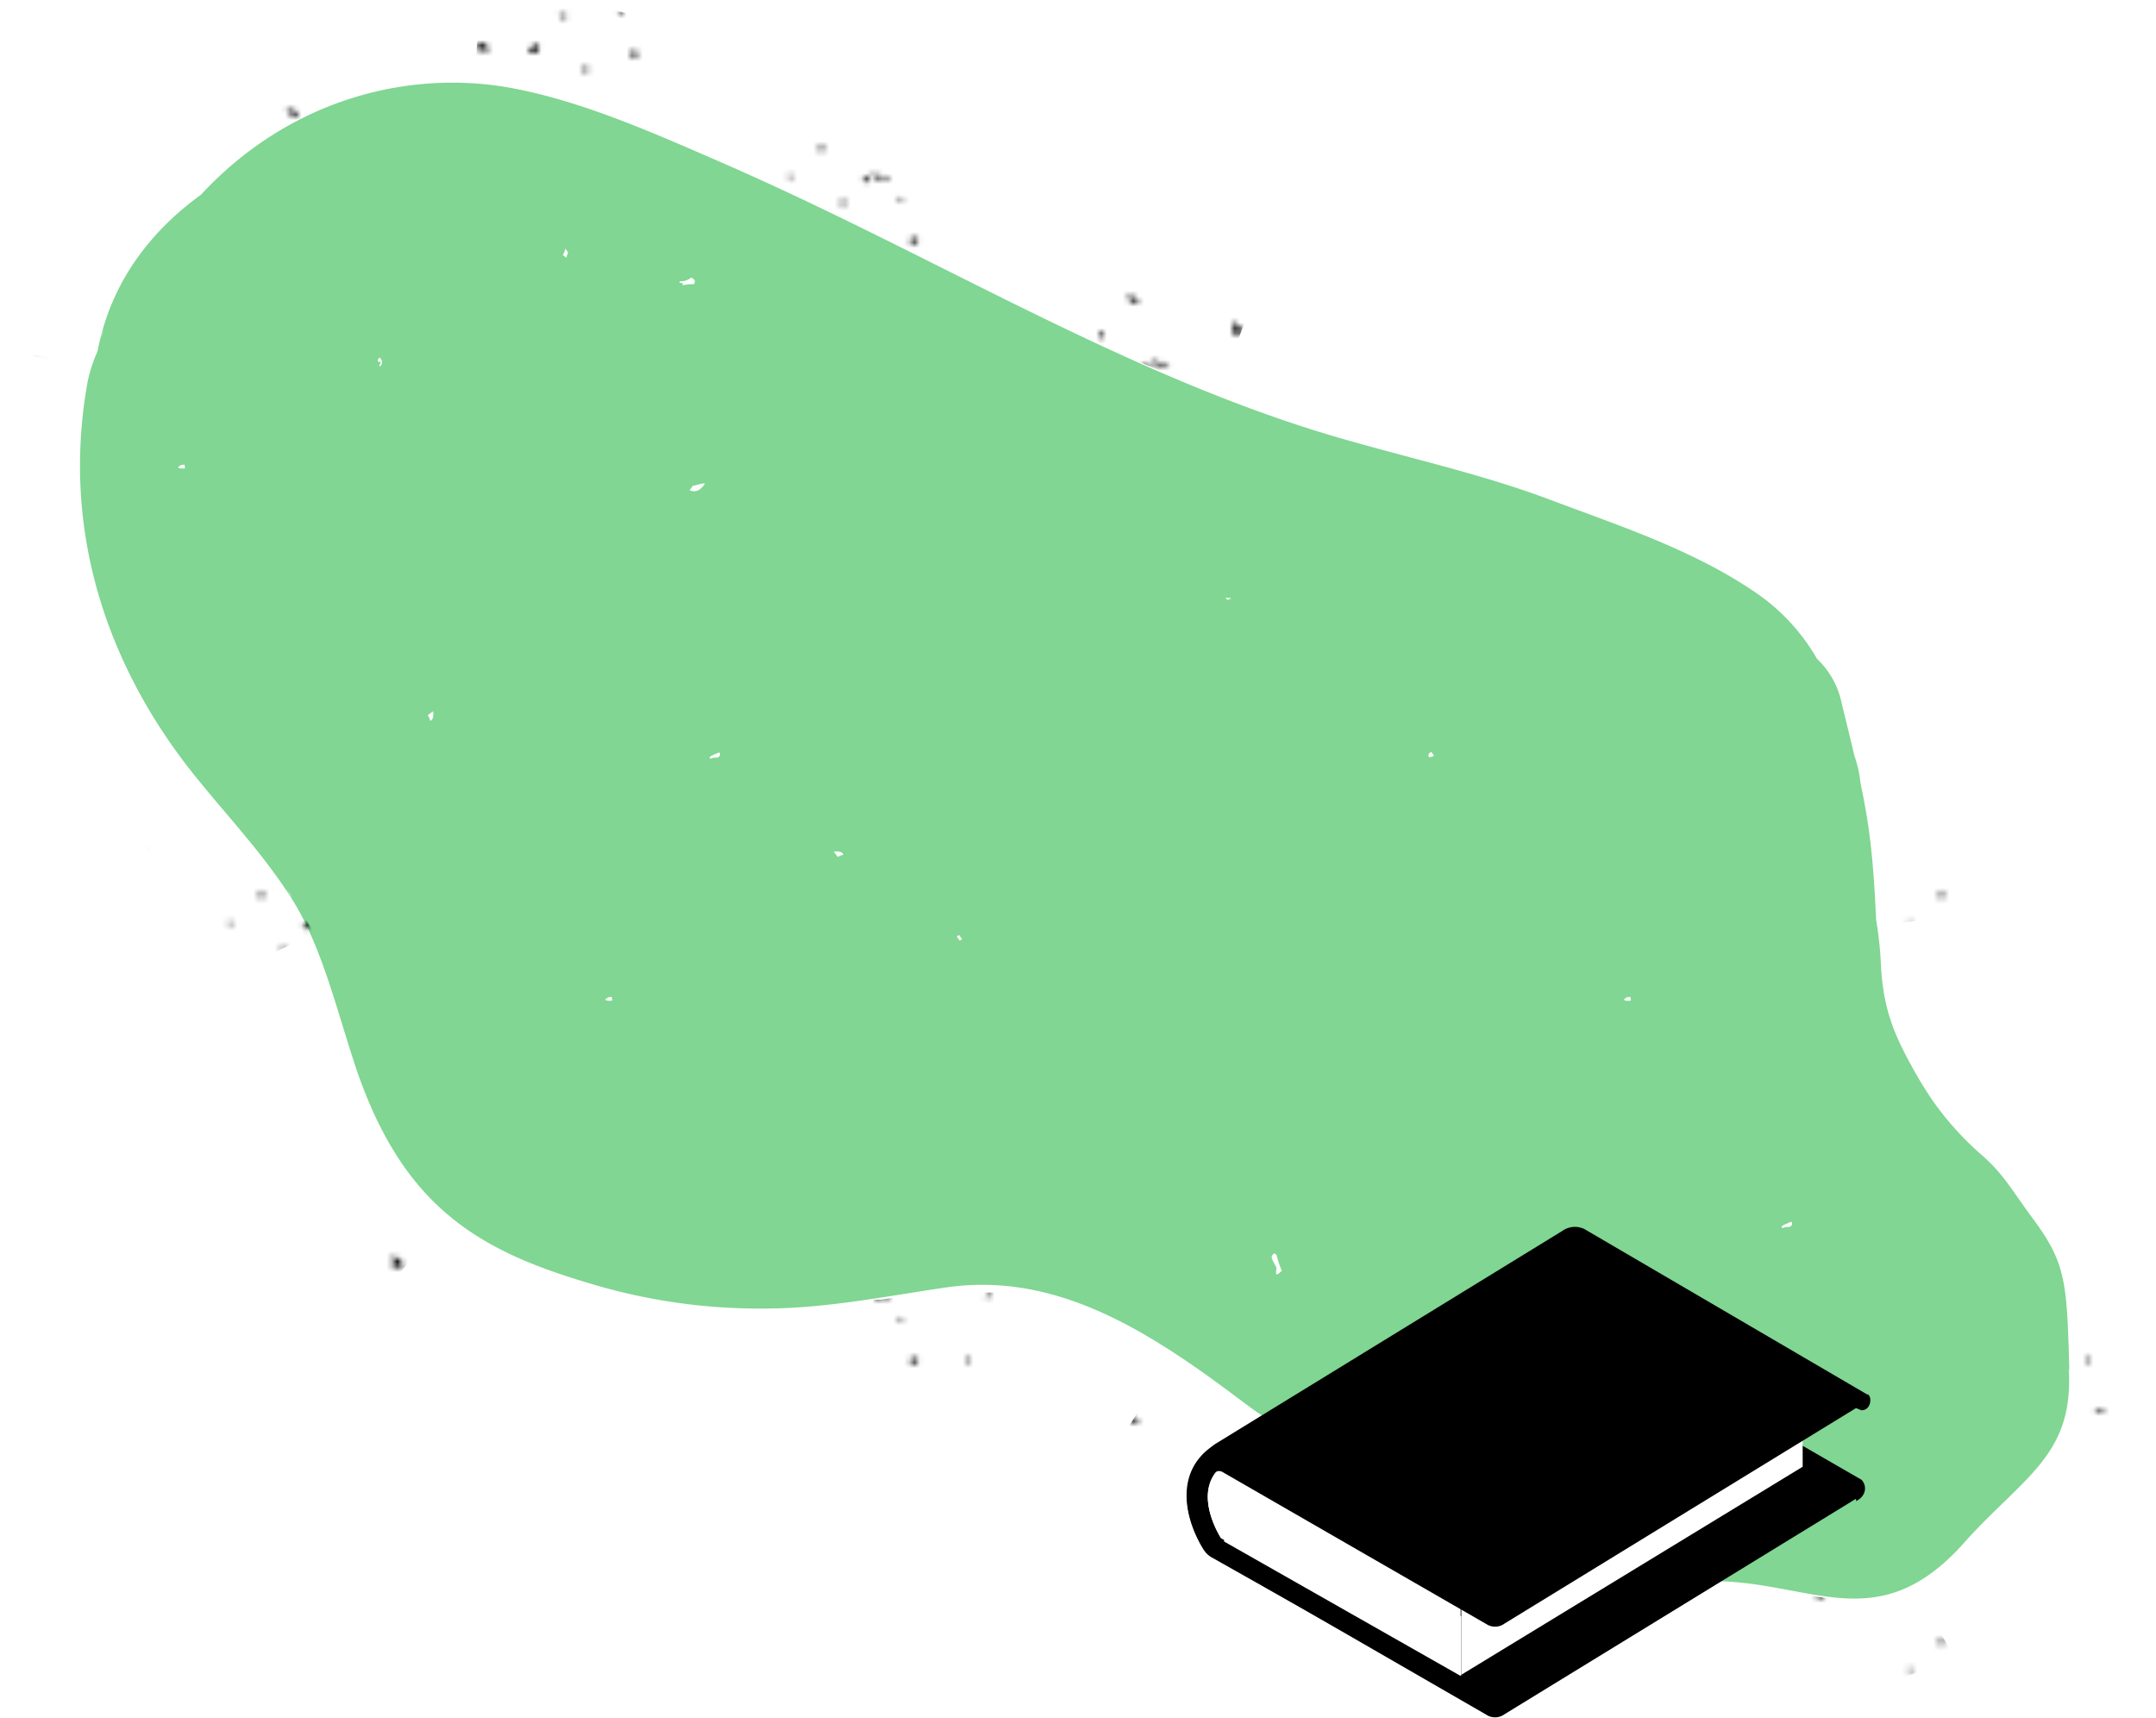 <?xml version="1.0" encoding="UTF-8" standalone="no"?>
<svg xmlns="http://www.w3.org/2000/svg" xmlns:xlink="http://www.w3.org/1999/xlink" viewBox="0 0 404.25 322.1">
<defs>
<style>.cls-1{fill:none;}.cls-2{fill:#fff;}.cls-3{fill:#80d692;}.cls-4{fill:url(#a);}</style>
<pattern id="a" data-name="New Pattern 2" height="70" width="105" patternUnits="userSpaceOnUse" viewBox="0 0 105 70">
<rect width="105" class="cls-1" height="70"/>
<path class="cls-2" d="m81.4 68.9v0.1h0.41a1.3 1.3 0 0 1 0.2 -0.57h-0.2q-0.4 0.1-0.4 0.5z"/>
<path class="cls-2" d="m99 68.9h1.3v-0.38l-0.46-0.31h-0.5z"/>
<path d="m102 62.9c0-0.46-0.22-0.69-0.65-0.69l-0.37 0.69v0.37h1z"/>
<path class="cls-2" d="m100 68.2h-0.46l0.46 0.31z"/>
<path d="m95.8 68.6l0.2-0.53v-0.24h-0.73v0.24c0 0.4 0.2 0.5 0.5 0.5z"/>
<path d="m2.53 56.8h1q-0.28-1.3-2-1.3h-0.3q0 0.5 1.3 1.3z"/>
<polygon points="5.52 68.2 4.87 67.9 4.22 68.9 4.87 69.3"/>
<path d="m8.16 67.9q-0.29 0-0.29 0.33a4.17 4.17 0 0 0 -2 -0.61q0 0.81 2.6 1.3h0.69q0.02-0.4-1-1z"/>
<path d="m27.3 68.4a2.77 2.77 0 0 1 1.06 -0.32v-0.7l-0.86 0.3z"/>
<rect y="64.5" x="15" height=".81" class="cls-2" width=".45"/>
<path class="cls-2" d="m7.79 68.4c0 0.33 0.19 0.49 0.49 0.49h0.24v-0.3a1.89 1.89 0 0 1 -0.24 -0.73 0.47 0.47 0 0 0 -0.49 0.5z"/>
<path class="cls-2" d="m16.8 60.9v-0.29h-0.53v0.73c0.3 0.1 0.5-0.1 0.5-0.4z"/>
<path class="cls-2" d="m12.2 58.1h0.49v-0.29q0-0.36-0.77-0.81h-0.53q0.4 1.1 0.8 1.1z"/>
<path class="cls-2" d="m12.2 61.4h-0.53l-0.28 1.1q0.4 0 0.8-1.1z"/>
<path class="cls-2" d="m19.1 62.2v-0.24h-0.7q-0.41 0-0.81 0.77l0.53 0.24q1-0.5 1-0.8z"/>
<path class="cls-2" d="m7 57.8v0.53q0.37 0 0.81-0.77v-0.28h-0.3c-0.35 0.1-0.51 0.3-0.51 0.6z"/>
<path class="cls-2" d="m2.59 61.9h-0.77v0.77q0.4 0 0.77-0.8z"/>
<path class="cls-2" d="m8 61.9h-1.51v0.24q0.16 0 1.54 0.29z"/>
<path class="cls-2" d="m4.66 61.6q0 0.37 0.77 0.81h0.24a0.47 0.47 0 0 0 0.53 -0.53l-0.53-0.28z"/>
<path d="m21 62.7h0.73l1.3-0.24v-0.53q0-0.24-1.79-1.58c0 0.19-0.08 0.28-0.24 0.28l0.24 0.53v1z"/>
<path d="m27.7 63h0.24a1.87 1.87 0 0 1 0.77 -0.24v-0.53h-0.24q-0.4-0.1-0.8 0.7z"/>
<path class="cls-2" d="m88.5 2.6q0-0.49-1-1.06v1.06a3.14 3.14 0 0 1 1 0.24z"/>
<path class="cls-2" d="m90.4 16.3l0.37-0.69v-0.33h-1v0.33q0.1 0.7 0.6 0.7z"/>
<path class="cls-2" d="m103 3.21c0-0.33-0.43-0.65-1.3-1q-2 0.77-2 1.3a2.11 2.11 0 0 1 1 0.37 19.9 19.9 0 0 1 2 -0.67z"/>
<path class="cls-1" d="m105 3.54l0.6-0.12-0.46-0.59h-0.15z"/>
<path class="cls-1" d="m104 6.83a2.78 2.78 0 0 1 1 -0.33 0.58 0.58 0 0 0 -0.65 -0.65c-0.46 0.05-0.69 0.27-0.69 0.65a0.29 0.29 0 0 1 1 0.33z"/>
<path class="cls-2" d="m89.5 12.1a2.07 2.07 0 0 1 0.94 -0.37q0-0.73-2.93-1.3v0.37a2.16 2.16 0 0 0 2 1.3z"/>
<path class="cls-1" d="m83.4 4.53v0.61h0.61q0-1 0.69-1v-0.3h-1z"/>
<path class="cls-2" d="m88.2 15.6v-0.33h-1.1v1h0.37a0.61 0.61 0 0 0 0.7 -0.7z"/>
<path class="cls-2" d="m88.8 6.5c0.08 0.43 0.31 0.65 0.69 0.65l1.63-0.33a2.5 2.5 0 0 0 1 0.33v-0.32l-0.33-0.69a14.9 14.9 0 0 1 -3 0.36z"/>
<path d="m99.5 10h0.65q0.45 0 1-1.06l-0.37-0.61a1.6 1.6 0 0 0 -1.5 1.67z"/>
<path d="m90 8q-0.61 0.12-0.61 0.65v0.65l2 0.33 0.28-0.69-1.4-0.94z"/>
<path d="m106 3.21v-0.61a3.77 3.77 0 0 1 -1.2 0.23l0.46 0.59z"/>
<path class="cls-2" d="m104 6.65c-0.38 0-0.57 0.2-0.57 0.53v0.49h0.28c0.35 0 0.53-0.16 0.53-0.49a0.22 0.22 0 0 1 -0.24 -0.24v-0.29z"/>
<path class="cls-2" d="m103 2.78l-0.28 0.49h0.77a0.43 0.43 0 0 0 -1 -0.49z"/>
<path class="cls-2" d="m102 12.6l0.24-0.53v-1.3l1-0.24v-0.6a4.42 4.42 0 0 0 -3.29 1.75 6.07 6.07 0 0 0 2.3 0.8z"/>
<path class="cls-2" d="m36 37.6q0-0.49-1-1.06v1.1a3.14 3.14 0 0 1 1 0.24z"/>
<path class="cls-2" d="m29 33.9v0.1h0.41a1.3 1.3 0 0 1 0.2 -0.57h-0.2q-0.4 0.1-0.4 0.5z"/>
<path class="cls-2" d="m67 53.4q0 0.28 0.57 0.61l0.2-0.41-0.41-0.2z"/>
<path class="cls-2" d="m63.2 54l0.41-0.61-1.75-0.16a1.3 1.3 0 0 0 1.3 0.8z"/>
<path class="cls-2" d="m37.9 51.3l0.37-0.69v-0.33h-1v0.33q0.1 0.7 0.6 0.7z"/>
<path class="cls-2" d="m46.5 33.9h1.3v-0.38l-0.46-0.31h-0.84z"/>
<path class="cls-2" d="m50.8 38.2c0-0.33-0.43-0.65-1.3-1q-2 0.77-2 1.3a2.11 2.11 0 0 1 1 0.37 19.9 19.9 0 0 1 2.3 -0.7z"/>
<path class="cls-1" d="m52.1 38.5l0.6-0.12-0.46-0.59h-0.15z"/>
<path class="cls-1" d="m51.1 41.8a2.78 2.78 0 0 1 1 -0.33 0.58 0.58 0 0 0 -0.65 -0.65c-0.46 0.05-0.69 0.27-0.69 0.65a0.29 0.29 0 0 1 0.4 0.4z"/>
<path class="cls-2" d="m37 47.1a2.07 2.07 0 0 1 0.94 -0.37q0-0.73-2.93-1.3v0.37a2.16 2.16 0 0 0 2 1.3z"/>
<path class="cls-1" d="m30.9 39.5v0.61h0.61q0-1 0.69-1v-0.33h-1z"/>
<path class="cls-2" d="m66.5 51v0.33a0.66 0.66 0 0 0 0.69 0.61h0.93q0.69 0 0.69-0.61l-1.38-0.69a2.07 2.07 0 0 1 -0.9 0.4z"/>
<path class="cls-2" d="m35.7 50.6v-0.33h-1.1v1h0.4a0.61 0.61 0 0 0 0.7 -0.7z"/>
<path class="cls-2" d="m36.3 41.5c0.08 0.43 0.31 0.65 0.69 0.65l1.63-0.33a2.5 2.5 0 0 0 1 0.33v-0.33l-0.33-0.69a14.9 14.9 0 0 1 -3 0.3z"/>
<rect y="47.7" x="56.5" height=".61" width="1.3"/>
<path d="m47 45h0.65q0.45 0 1-1.06l-0.37-0.61a1.6 1.6 0 0 0 -1.2 1.7z"/>
<path d="m37.4 43q-0.61 0.12-0.61 0.65v0.65l2 0.33 0.28-0.69-1.3-0.8z"/>
<path d="m67.3 44.9l-0.69-0.37h-0.28c-0.46 0.11-0.69 0.34-0.69 0.69v0.28a2.26 2.26 0 0 1 1 0.33z"/>
<path d="m55 21.8h1q-0.28-1.3-2-1.3h-0.33q0 0.5 1.3 1.3z"/>
<polygon points="58 33.2 57.4 32.9 56.7 33.9 57.4 34.3"/>
<path d="m49.5 27.9c0-0.46-0.22-0.69-0.65-0.69l-0.37 0.69v0.37h1z"/>
<path d="m60.7 32.9q-0.29 0-0.29 0.33a4.17 4.17 0 0 0 -2 -0.61q0 0.81 2.6 1.3h0.69q0-0.4-1-1z"/>
<path d="m79.8 33.4a2.77 2.77 0 0 1 1.06 -0.32v-0.7l-0.86 0.3z"/>
<path d="m63.7 36.9l-0.37 0.69h1q0-0.7-0.6-0.7z"/>
<path class="cls-2" d="m47.8 33.2h-0.46l0.46 0.31z"/>
<path d="m53.8 38.2l-0.33-0.61a3.77 3.77 0 0 1 -1.2 0.23l0.46 0.59z"/>
<rect y="29.5" x="67.5" height=".81" class="cls-2" width=".45"/>
<path class="cls-2" d="m60.3 33.4c0 0.33 0.19 0.49 0.49 0.49h0.2v-0.3a1.89 1.89 0 0 1 -0.24 -0.73 0.47 0.47 0 0 0 -0.5 0.5z"/>
<path class="cls-2" d="m69.3 25.9v-0.29h-0.53v0.73c0.3 0.1 0.5-0.1 0.5-0.4z"/>
<path class="cls-2" d="m52.5 54.3v0.28c0.05 0.35 0.23 0.53 0.53 0.53v-0.29a0.47 0.47 0 0 0 -0.5 -0.5z"/>
<path class="cls-2" d="m64.7 23.1h0.49v-0.29q0-0.36-0.77-0.81h-0.53q0.4 1.1 0.8 1.1z"/>
<path class="cls-2" d="m64.7 26.4h-0.53l-0.28 1.1q0.4 0 0.8-1.1z"/>
<path class="cls-2" d="m51.8 41.6h-0.24c-0.38 0-0.57 0.2-0.57 0.53v0.49h0.28c0.35 0 0.53-0.16 0.53-0.49a0.22 0.22 0 0 1 -0.24 -0.24c0.1 0 0.2-0.1 0.2-0.3z"/>
<path class="cls-2" d="m71.6 27.2v-0.24h-0.7q-0.41 0-0.81 0.77l0.53 0.24q1-0.5 1-0.8z"/>
<path class="cls-2" d="m50.2 37.8l-0.28 0.49h0.77a0.43 0.43 0 0 0 -0.5 -0.5z"/>
<path class="cls-2" d="m49.7 47.6l0.24-0.53v-1.3l1-0.24v-0.6a4.42 4.42 0 0 0 -3.29 1.75 6.07 6.07 0 0 0 2.1 0.8z"/>
<path class="cls-2" d="m59.5 22.8v0.53q0.37 0 0.81-0.77v-0.28h-0.3c-0.3 0.1-0.5 0.3-0.5 0.6z"/>
<path class="cls-2" d="m67.2 43.7l-0.29 0.53v0.53h0.29a0.53 0.53 0 0 0 0 -1.06z"/>
<path class="cls-2" d="m64.4 47.9q-0.16 0-1.26-1.3c-0.38 0.05-0.57 0.22-0.57 0.49v0.53q0.61 0 1.58 1h0.24l-0.24-0.53c0.2 0 0.3-0.1 0.3-0.2z"/>
<path class="cls-2" d="m72.2 45q0 0.37 0.77 0.73h0.77l0.2-1.2h-0.24a2.18 2.18 0 0 1 -1.6 0.5z"/>
<path class="cls-2" d="m59.8 48.1v0.29q0.08 0.53 0.53 0.53h0.49v-1a1.69 1.69 0 0 1 -0.77 -0.29z"/>
<path class="cls-2" d="m76 44.7l-0.24 0.49a0.54 0.54 0 0 0 0.37 0.5v-1z"/>
<path class="cls-2" d="m55.6 49.4l-0.53 0.73v0.28l0.24 0.49a1.4 1.4 0 0 0 1.1 -1z"/>
<path class="cls-2" d="m55.1 26.9h-0.77v0.77q0.4 0 0.8-0.8z"/>
<path class="cls-2" d="m55.1 35.7h-0.5q-0.57 0-0.81 1.26h0.81l0.73-0.53a1.88 1.88 0 0 1 -0.2 -0.8z"/>
<path class="cls-2" d="m57.9 54.6v0.53h-0.77l-1-0.81v0.28a3.69 3.69 0 0 0 2 1 0.25 0.25 0 0 1 0.29 -0.28 1.69 1.69 0 0 1 -0.29 -0.73z"/>
<path class="cls-2" d="m60.5 26.9h-1.5v0.24q0.16 0 1.54 0.29z"/>
<path class="cls-2" d="m57.2 26.6q0 0.37 0.77 0.81h0.24a0.47 0.47 0 0 0 0.53 -0.53l-0.53-0.28z"/>
<path d="m43.3 33.6l0.2-0.53v-0.24h-0.73v0.24c0 0.4 0.2 0.5 0.5 0.5z"/>
<path d="m77.8 54v0.28a1.9 1.9 0 0 1 1 0.53h0.28q0.45 0 0.45-0.53l-1.3-0.3z"/>
<path d="m76.2 45.7h0.16c0.33 0 0.49-0.18 0.49-0.53h-0.49v-0.2h0.6v-0.28h-0.89z"/>
<path d="m73.5 27.7h0.73l1.3-0.24v-0.53q0-0.24-1.79-1.58c0 0.19-0.08 0.28-0.24 0.28l0.24 0.53v1z"/>
<path d="m80.2 28h0.24a1.87 1.87 0 0 1 0.77 -0.24v-0.53h-0.24q-0.4-0.1-0.8 0.7z"/>
<path class="cls-2" d="m14.5 18.4q0 0.28 0.57 0.61l0.2-0.41-0.41-0.2z"/>
<path class="cls-2" d="m10.7 19l0.41-0.61-1.75-0.16a1.3 1.3 0 0 0 1.34 0.8z"/>
<path class="cls-1" d="m-0.38 3.54l0.6-0.12-0.46-0.59h-0.14z"/>
<path class="cls-2" d="m14 16v0.33a0.66 0.66 0 0 0 0.69 0.61h0.93q0.69 0 0.69-0.61l-1.38-0.69a2.07 2.07 0 0 1 -0.9 0.4z"/>
<rect y="12.7" x="4.03" height=".61" width="1.3"/>
<path d="m14.8 9.88l-0.69-0.37h-0.28c-0.46 0.11-0.69 0.34-0.69 0.69v0.28a2.26 2.26 0 0 1 1 0.33z"/>
<path d="m11.2 1.91l-0.37 0.69h1q0-0.69-0.6-0.69z"/>
<path d="m1.29 3.21-0.29-0.61a3.77 3.77 0 0 1 -1.2 0.23l0.46 0.59z"/>
<path class="cls-2" d="m0 19.3v0.28c0.05 0.35 0.23 0.53 0.53 0.53v-0.29a0.47 0.47 0 0 0 -0.53 -0.5z"/>
<path class="cls-2" d="m14.7 8.68l-0.29 0.53v0.53h0.29a0.47 0.47 0 0 0 0.53 -0.53 0.47 0.47 0 0 0 -0.5 -0.53z"/>
<path class="cls-2" d="m11.9 12.9q-0.16 0-1.26-1.3c-0.38 0.05-0.57 0.22-0.57 0.49v0.53q0.61 0 1.58 1h0.24l-0.24-0.53c0.2 0 0.3-0.1 0.3-0.2z"/>
<path class="cls-2" d="m19.7 10q0 0.37 0.77 0.73h0.77l0.24-1.26h-0.24a2.18 2.18 0 0 1 -1.6 0.56z"/>
<path class="cls-2" d="m7.27 13.1v0.29q0.08 0.53 0.53 0.53h0.49v-1a1.69 1.69 0 0 1 -0.77 -0.29z"/>
<path class="cls-2" d="m23.5 9.74l-0.24 0.49a0.54 0.54 0 0 0 0.37 0.5v-1z"/>
<path class="cls-2" d="m3.12 14.4l-0.53 0.73v0.28l0.24 0.49a1.4 1.4 0 0 0 1.1 -1z"/>
<path class="cls-2" d="m2.59 0.71h-0.49q-0.57 0-0.81 1.29h0.81l0.73-0.53a1.88 1.88 0 0 1 -0.24 -0.76z"/>
<path class="cls-2" d="m5.44 19.6v0.53h-0.78l-1-0.81v0.28a3.69 3.69 0 0 0 2 1 0.25 0.25 0 0 1 0.34 -0.3 1.69 1.69 0 0 1 -0.29 -0.73z"/>
<path d="m25.4 19v0.28a1.9 1.9 0 0 1 1 0.53h0.28q0.45 0 0.45-0.53l-1.4-0.3z"/>
<path d="m23.6 10.7h0.16c0.33 0 0.49-0.18 0.49-0.53h-0.49v-0.2h0.73v-0.26h-0.89z"/>
</pattern>
</defs>
<title>markt-vast</title>
<g data-name="Layer 2">
<g id="PROGRAMMA">
<path class="cls-3" d="m388 257c-0.46-16.8-0.62-20.1-6.82-28.5-3.89-5.25-5.42-8.23-9.33-11.7a57.4 57.4 0 0 1 -9.72 -10.8q-1.71-2.55-3.26-5.32c-3.61-6.5-5.79-11.3-6.2-19.9a69.1 69.1 0 0 0 -0.9 -8.35c-0.27-5.88-0.62-11.7-1.44-17.4-0.41-2.79-0.92-5.54-1.5-8.26a21.2 21.2 0 0 0 -1.13 -5.07c-0.78-3.31-1.59-6.58-2.38-9.84a15.9 15.9 0 0 0 -4.64 -8.35 37.8 37.8 0 0 0 -10.9 -12c-11.9-8.31-26.1-12.9-39.1-17.8s-26.8-7.87-40.2-11.8c-26.4-7.73-51.3-20.4-76.3-32.9-12.8-6.41-25.7-12.8-38.8-18.5s-27-11.9-40.6-14.2c-18.8-3.1-40.7 2.5-57.1 20.2-8.7 6.3-16.8 15.7-19.4 29.4a25.7 25.7 0 0 0 -2 6.49c-5 29.4 5.4 53.8 18.8 71.2 6.43 8.29 13.6 15.5 19.5 24.7 5.42 8.49 8.12 19.4 11.5 29.9 4.06 12.8 9.72 22.8 18.2 29.8 8.25 6.89 18.3 10.3 27.9 13.1a110 110 0 0 0 32 4.23c11-0.1 21.9-2.28 33-3.92 21.2-3.17 38.9 8.62 56.1 21.6 17.7 13.3 30.6 12.6 49 24.2 17 10.7 19.8 9 39.3 9.23 18.7 0.26 31 11 47.3-7.88 11-12 20-16 19-32z"/>
<path class="cls-4" d="m85.5 0a79.2 79.2 0 0 0 -40.6 11.2l8.2 13.8a63.4 63.4 0 0 1 22.3 -8.17h0.05 0.19 0.19 0.14 0.05 0.14 0.06 0.14 0.06 0.14 0.05 0.18 0.14 0.1 0.18 0.14 8.1v-16.8zm-62.4 28.7a60.6 60.6 0 0 0 -19.6 32.9 40.7 40.7 0 0 0 -1.33 3.93l15.4 4.35v-0.07a23.7 23.7 0 0 1 1.15 -3.09v-0.68-0.12-0.06-0.12-0.06-0.12-0.12 0.1-0.13-0.06-0.12-0.06-0.13-0.06-0.13a44.7 44.7 0 0 1 13.5 -22.3l0.12-0.11 0.08-0.07 0.08-0.07 0.08-0.07 0.08-0.07-9.7-12.8zm-7.13 66l-16 1.4a104 104 0 0 0 10.9 38.4l14.3-7.17a92.3 92.3 0 0 1 -5.35 -13.1v-0.06-0.06l-0.12-0.37v-0.05-0.05-0.05-0.05-0.05-0.05l-0.07-0.24v-0.46-0.08-2-0.13-0.05-0.36-0.06l-0.06-0.21v-0.06-0.06-0.06-0.06-0.06l-0.1-0.35v-0.07-0.07-0.07a85.7 85.7 0 0 1 -2.71 -15.5zm23 53.3-12.3 10c1.37 1.66 2.75 3.28 4.08 4.85a134 134 0 0 1 11 14.2 36.2 36.2 0 0 1 2.49 4.7l14.6-6.55v-0.27-0.05q-0.87-1.64-1.86-3.19v-0.06-0.05-0.06-0.06-0.05l-0.08-0.13v-0.06-0.06l-0.09-0.13v-0.06l-0.09-0.13v-0.06-0.06l-0.09-0.13v-0.06l-0.13-0.2a138 138 0 0 0 -9.3 -12v-0.06l-0.09-0.11-3.5-4.14v-0.06q-3.6-7-4.6-8zm27.9 51.1-15.2 4.93c5 16 12.3 27 22.1 36l10.5-12.1a49.6 49.6 0 0 1 -9.81 -11.8l-0.07-0.12-0.07-0.12-0.56-0.94v-0.06-0.06-0.06-0.05-0.05-0.05-0.05-0.05-0.05-0.06-0.06-0.06l-0.27-0.48v-0.06-0.06-0.05-0.05-0.05-0.06l-0.16-0.31v-0.06-0.06-0.06l-0.11-0.23v-0.05-0.05-0.06l-0.25-0.57v-0.06-0.06-0.06-0.05-0.05-0.05-0.05-0.05-0.06-0.06-0.06-0.06-0.06q-1.51-3.6-2.78-7.56zm39.3 40.3-5.05 15.2c2.1 0.7 4.38 1.4 7.18 2.22a124 124 0 0 0 30.6 4.8l0.53-16a109 109 0 0 1 -22.6 -3.06l-0.41-0.1h-0.06l-0.25-0.06h-1-0.19-0.21-0.14-0.27-0.13-0.29-0.07-1.08-0.05-0.35-0.05-0.3-0.05c-2.19-0.64-4.4-1.31-6.61-2zm78.6 1.83a47.3 47.3 0 0 0 -7 0.52l-3 0.46h-0.29c-3.1 0.49-6.2 1-9.29 1.46h-1l-0.54 0.08 2.37 15.8c2.22-0.33 4.44-0.69 6.67-1s4.51-0.72 6.73-1a31.5 31.5 0 0 1 4.63 -0.35 33.4 33.4 0 0 1 9 1.27l4.26-15.4q-1.53-0.42-3.08-0.75h-11zm35.7 12.6-8.71 13.4c4.4 2.86 8.78 6.09 12.5 8.87a95.4 95.4 0 0 0 18 10.7l7-15h-0.09-0.09-0.09-0.09-2.44-0.05-0.08-0.05-0.08a78.8 78.8 0 0 1 -9.4 -5.73l-0.15-0.11-0.09-0.06h-0.06l-0.09-0.06h-0.05l-0.09-0.06c-1.83-1.38-3.66-2.74-5.5-4.07h-0.05l-0.1-0.07c-2.46-1.78-4.94-3.5-7.45-5.12zm51.6 27.9-6.7 14.5a77.3 77.3 0 0 1 8.94 4.84c9.19 5.79 16.7 9.65 26 11l2.29-15.8a34.6 34.6 0 0 1 -11.1 -3.69h-0.1-0.06-0.1-0.06-0.06-0.1-0.06-0.06-0.06-0.06-0.07-0.05-0.05-0.14-0.06-4.06-0.07-0.07-0.07-0.07-0.07-0.07-0.07-0.07-0.07-0.07-0.07-0.06-0.07l-0.11-0.07-0.12-0.07h-0.07l-0.11-0.06-0.11-0.07-0.12-0.07-0.12-0.07-0.11-0.06h-0.06-0.06-0.07l-0.1-0.06h-10.4l-0.1-0.05-0.1-0.05-0.15-0.08-0.1-0.05-0.2-0.11-0.2-0.11c-1.18-0.62-2.34-1.2-3.48-1.74l-0.14-0.07h-0.37l-0.11-0.05h-0.08zm88.6 14.9a22.8 22.8 0 0 1 -10.4 3.33h-4.19-0.54-0.18c-5.4-0.45-11-2-17.3-2.72h-0.21-0.15-0.17l-1.76 15.9c2.54 0.28 5.07 0.75 7.75 1.25a78.4 78.4 0 0 0 14.7 1.75 38.9 38.9 0 0 0 18 -6l-8.28-13.7zm43.1-49.3-16 0.82c0.13 2.52 0.21 5.46 0.31 9v0.45 0.18c-0.09 10-4 15.1-9.52 20.7l11.5 11.2c7-7.23 14.5-16.4 14-33.8-0.1-3.83-0.19-6.75-0.32-9.38zm-31.7-56-14.1 7.54v0.06c0.31 0.58 0.64 1.18 1 1.79q1.54 2.77 3.26 5.32a57.4 57.4 0 0 0 9 10h0.15l0.06 0.06a33.7 33.7 0 0 1 4.55 5.27c0.43 0.6 0.87 1.22 1.33 1.88l0.11 0.15 0.3 0.43 13.1-9.2-0.4-0.57a55.1 55.1 0 0 0 -8 -10 41.4 41.4 0 0 1 -7 -7.79c-0.92-1.38-1.78-2.78-2.56-4.17q-0.48-0.86-0.92-1.68zm-10-56l-9.68 3.49-5.52 1.3 0.14 0.6a21.2 21.2 0 0 1 1.13 5.07c0.57 2.73 1.09 5.48 1.5 8.26 0.82 5.64 1.17 11.5 1.44 17.4v0.52q0.11 0.71 0.22 1.43v0.17 0.14l15.8-2.15c-0.08-0.59-0.17-1.18-0.26-1.78-0.26-5.47-0.63-11.7-1.55-18-0.39-2.65-0.88-5.44-1.52-8.52a36.6 36.6 0 0 0 -1.89 -7.94l-9.68 3.49 9.68-3.49zm-48-50l-6.05 14.8a113 113 0 0 1 18.3 9.23h0.06 0.07 0.07 0.07l0.11 0.07h0.06 0.06 0.05 0.05 0.05 0.05 0.05 0.05 0.05 0.06 0.06 0.06 0.06 0.06 0.06 0.06 0.06 0.06l0.32 0.24a36.6 36.6 0 0 1 6.69 6.52l12.5-10a52.4 52.4 0 0 0 -11 -10.3 120 120 0 0 0 -20 -10.7zm-57.8-18.6-4.39 15.4q2.57 0.73 5.15 1.43h0.16 0.15 0.15 0.11 0.07 0.09 0.08 0.08l3.07 0.83h0.12l1.67 0.45 3 0.81h0.06 0.07 0.08c3.37 0.91 6.75 1.84 10.1 2.82h0.08 0.07 0.06 0.06 0.06 0.06 0.06 0.16 0.08 0.06 0.24 0.05 0.06 0.06 0.06 0.06q3.41 1 6.79 2.15l7-14.2c-7.62-2.56-15.2-4.6-22.6-6.58-3.55-1-7.23-1.94-10.8-2.95zm-52.2-20.8-6.94 14.4 1.38 0.66l0.14 0.07h0.06 0.08 0.07 0.1c9.62 4.6 19.3 9 29.2 12.8l5.83-14.9c-8.84-3.46-18.4-7.67-30-13.3zm-53-26l-6.72 14.5c9.75 4.51 19.4 9.31 29.1 14.1l0.22 0.11 1 0.49 1 0.2 7.15-14.3-1.5-0.75c-10.4-5.18-19.8-9.83-29.5-14.3zm-61-20.4l-1.13 16q2.74 0.19 5.4 0.63h4.85 0.07 0.08 0.08 0.08 0.08 0.09 0.07 0.09 0.07 0.08 0.08 1 0.07 0.09 0.08 0.09 0.07 0.09 0.08 0.08 0.08 0.08 0.08 1 0.08 0.08 0.09 0.08 0.08 0.07 0.09 0.14 0.14 0.14 0.14 0.14 0.14 0.14 0.14 0.14 0.14 0.14 0.14 0.14 0.14 0.14 0.14 0.09 0.07 0.14 0.08 0.08 0.08 0.08 0.14 0.08 0.08 0.07 0.09 0.06 0.09 0.06 0.1 0.05 0.27 0.05 0.11 0.05 0.11 0.05 0.27 0.05 0.42 0.05 0.27 0.05 0.26 0.06 0.1 0.06 0.1 0.06 0.06 0.1 0.06 0.1 0.05 0.1 0.06 0.05 0.07 0.06 0.07 0.05 0.06 0.05 0.06 0.06 0.07 0.06 0.06 0.06 0.07 0.06 0.07 0.06 0.07 0.06 0.07 0.07 0.07 0.07 0.07 0.07 0.07 0.14 0.14 0.15l0.15 0.05 0.15 0.05 0.15 0.05 0.15 0.05 0.15 0.05 0.15 0.05 0.15 0.05 0.15 0.05 0.15 0.05 0.16 0.05 0.16 0.06c2.85 1 5.69 2.12 8.51 3.27l6-14.8c3 1.6-7-2.4-19-4.4-2.3-0.36-4.7-0.64-7-0.81z"/>
<path d="m348 281l-65.9 40.4a3 3 0 0 1 -3.07 0.29l-52-30c-1.23-0.71-0.73-3 0.86-3.95l65-39.9a4.08 4.08 0 0 1 4.14 -0.4l52 30c1 1 1 3-1 4z"/>
<path class="cls-2" d="m273 316l-0.53-0.28-44-26-0.32-0.44c-6.36-9.9-0.54-15.4 0.14-16a2.13 2.13 0 0 1 1.39 -0.52h0.51l0.53 0.28 44.7 25.9a2.12 2.12 0 0 1 1.05 1.83v12.5a2.11 2.11 0 0 1 -2.11 2.11z"/>
<path d="m229 275h0.09l44.7 25.9a0.17 0.17 0 0 1 0.08 0.15v12.5a0.17 0.17 0 0 1 -0.17 0.17h-0.08l-44.5-25.1-0.06-0.05c-0.38-0.58-5.53-8.83-0.2-13.5a0.18 0.18 0 0 1 0.12 0m0-3.89a4.06 4.06 0 0 0 -2.67 1c-3.32 2.89-4.48 7.2-3.26 12.1a22.8 22.8 0 0 0 2.74 6.39 4.07 4.07 0 0 0 1.41 1.33l44.5 25.1a4.06 4.06 0 0 0 6.05 -3.53v-12.5a4.07 4.07 0 0 0 -2 -3.51l-45-26a4.06 4.06 0 0 0 -2 -0.55z"/>
<polygon points="274 314 338 275 338 260 274 301" class="cls-2"/>
<path class="cls-2" d="m274 303v11a0.17 0.17 0 0 1 -0.25 0.15l-44-25a2.9 2.9 0 0 1 -1.11 -1.11c-1.16-2.07-4-8.13-0.44-12.1a0.4 0.4 0 0 1 0.49 -0.07l45 26.1a5.47 5.47 0 0 1 0 1z"/>
<polygon points="230 287 231 290 231 284" class="cls-1"/>
<polygon points="235 279 235 275 234 273 233 277" class="cls-1"/>
<polygon points="241 282 235 275 235 279" class="cls-1"/>
<polygon points="231 284 233 277 232 277" class="cls-1"/>
<path class="cls-1" d="m229 275h-0.09l1.82 1z"/>
<polygon points="235 274 234 273 235 275" class="cls-2"/>
<path d="m348 264l-65.9 40.4a3 3 0 0 1 -3.07 0.29l-49.8-28.7a1.28 1.28 0 0 0 -1.69 0.35c-3.23 4.73 1.06 11.6 1.4 12.1h0.06l0.54 0.3-0.54 2.26a1.3 1.3 0 0 1 -1.9 0.83 4.16 4.16 0 0 1 -1.42 -1.33c-2.76-4.3-5.77-13 0.52-18.5 0.28-0.24 1.39-1.1 1.69-1.29l65-39.9a4.09 4.09 0 0 1 4.14 -0.4l53 31c1 0 1 3-1 3z"/>
<path class="cls-2" d="m33.9 87.2l-0.54 0.4q0.26 0.35 1.34 0.2l-0.1-0.7z"/>
<path class="cls-2" d="m71.1 67.1l-0.15 0.19c-0.18 0.22-0.14 0.44 0.11 0.63 0.1-0.13 0.2-0.15 0.3-0.07a1.83 1.83 0 0 1 -0.26 0.71l0.19 0.15 0.15-0.19a1.09 1.09 0 0 0 -0.3 -1.5z"/>
<path class="cls-2" d="m130 91l-0.71 0.9q1.41 0.69 2.63-0.85l0.24-0.3q0-0.3-2 0.3z"/>
<path class="cls-2" d="m106 46.6a3.26 3.26 0 0 1 -0.47 1.21l0.65 0.51c0.1-0.34 0.22-0.67 0.34-1z"/>
<path class="cls-2" d="m128 53.5a6.73 6.73 0 0 1 2.12 -0.21q0.34-0.59 0-0.88l-0.49-0.39a3.12 3.12 0 0 1 -2.1 0.72l-0.18 0.23 0.67 0.16v0.4z"/>
<path class="cls-2" d="m158 160q-0.34-0.46-1.66-0.32l0.74 1a3.69 3.69 0 0 1 1.09 -0.45z"/>
<path class="cls-1" d="m189 175a3.27 3.27 0 0 1 0.73 -1 0.68 0.68 0 0 0 -1.07 -0.16q-0.6 0.56-0.2 1.1z"/>
<path class="cls-1" d="m168 187l0.43 0.58 0.58-0.43q-0.68-0.92 0-1.41l-0.23-0.31-0.92 0.68z"/>
<path class="cls-2" d="m239 235a0.79 0.79 0 0 0 -0.52 1l0.88 1.74a2.94 2.94 0 0 0 -0.06 1.21l0.37-0.1 0.68-0.59a17.5 17.5 0 0 1 -1 -3z"/>
<rect transform="translate(-69.4 142) rotate(-36.5)" height=".96" width=".53" y="175" x="180" class="cls-2"/>
<path class="cls-2" d="m133 142l0.2 0.27a2.24 2.24 0 0 1 1.33 -0.21l0.27-0.2q0.42-0.31 0.05-0.81l-1.39 0.61z"/>
<path class="cls-2" d="m334 230l0.2 0.27a2.24 2.24 0 0 1 1.33 -0.21l0.27-0.2q0.42-0.31 0.05-0.81l-1.39 0.61z"/>
<path class="cls-2" d="m114 187l-0.54 0.4q0.26 0.35 1.34 0.2l-0.1-0.7z"/>
<path class="cls-2" d="m305 187l-0.54 0.4q0.26 0.35 1.34 0.2l-0.1-0.7z"/>
<path class="cls-2" d="m80.9 135q0.46-0.34 0.32-1.66l-1 0.74a3.69 3.69 0 0 1 0.45 1.09z"/>
<path class="cls-2" d="m230 112l-0.15 0.11 0.28 0.38a1.53 1.53 0 0 1 0.68 -0.21l-0.14-0.19q-1 0-1 0z"/>
<path class="cls-2" d="m268 142l0.64-0.18 0.23-0.17-0.51-0.69-0.23 0.17a0.58 0.58 0 0 0 0 1z"/>
</g>
</g>
</svg>
